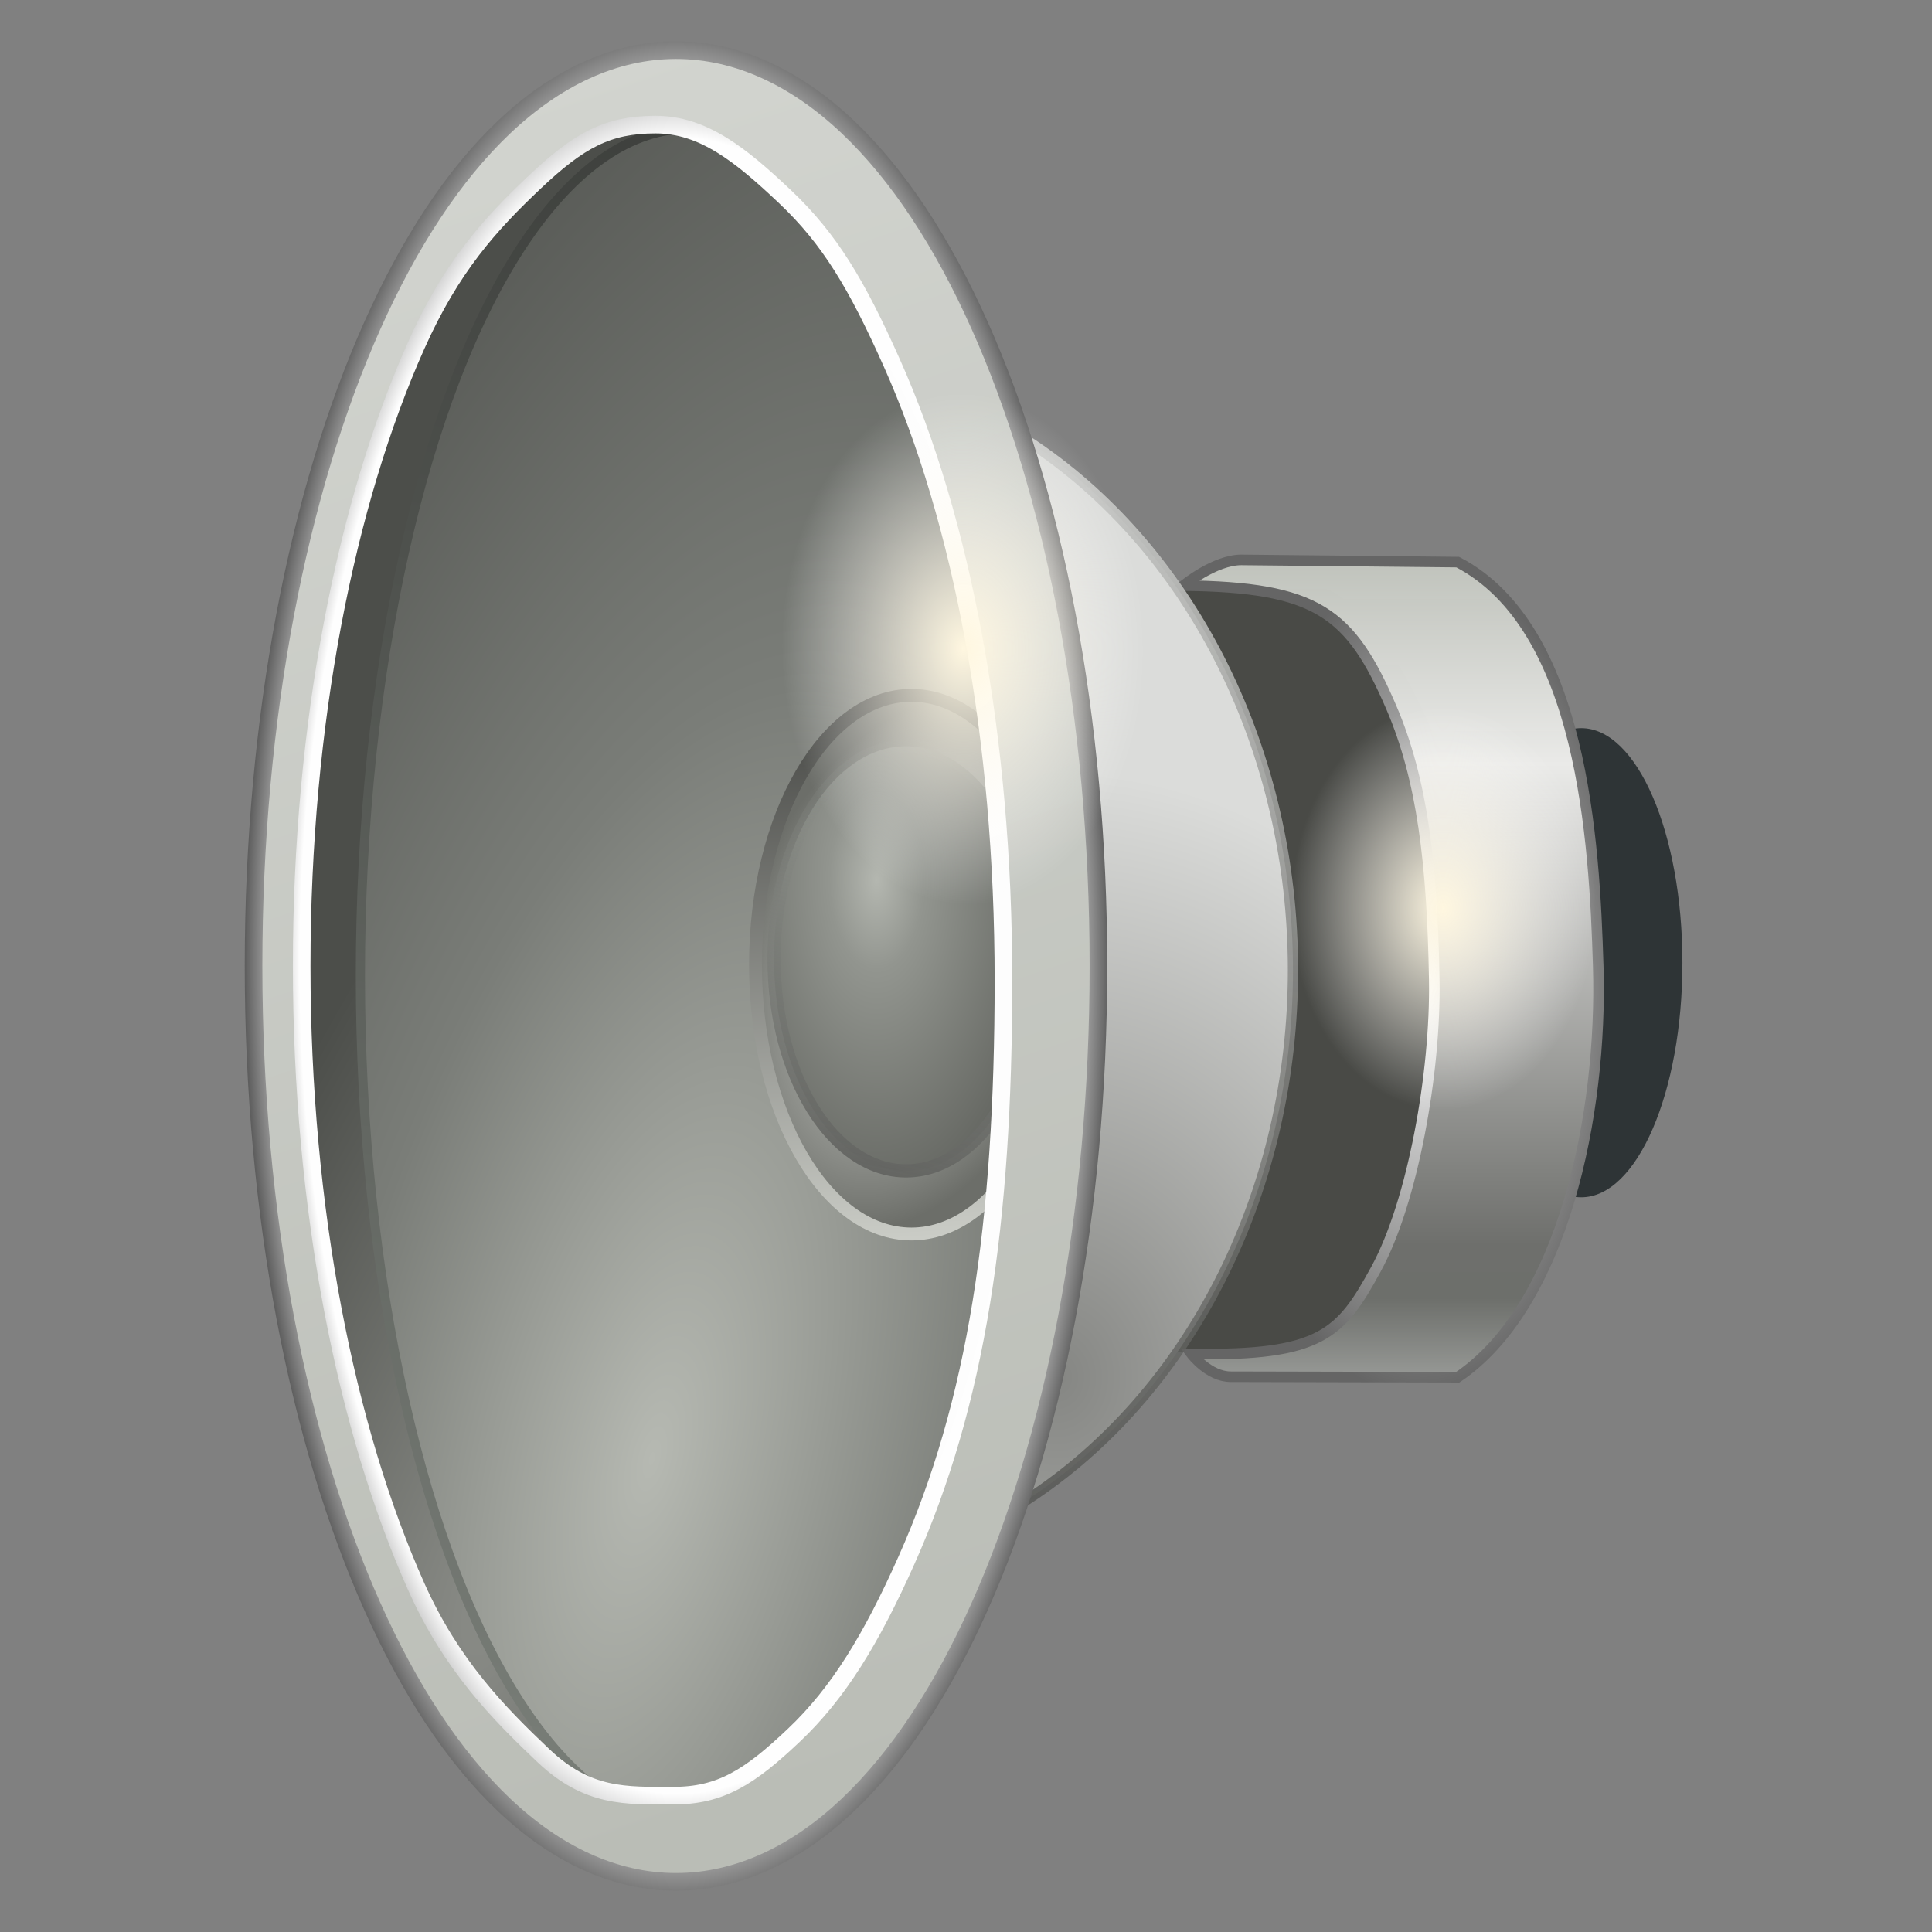 <svg height="256" viewBox="0 0 256 256" width="256" xmlns="http://www.w3.org/2000/svg" xmlns:xlink="http://www.w3.org/1999/xlink">
  <rect x="0" y="0" width="256" height="256" fill="#808080" stroke="none"/>
  <defs>
    <linearGradient id="linearGradient1380">
      <stop offset="0" stop-color="#fff7e0"/>
      <stop offset="1" stop-color="#fff" stop-opacity="0"/>
    </linearGradient>
    <radialGradient id="radialGradient855" cx="41.766" cy="261.843" gradientTransform="matrix(6.095 .007 -.012 11.6 -367.599 -2921.054)" gradientUnits="userSpaceOnUse" r="3.969">
      <stop offset="0" stop-color="#b4b7b0"/>
      <stop offset=".258" stop-color="#92958f"/>
      <stop offset="1" stop-color="#61635e"/>
    </radialGradient>
    <radialGradient id="radialGradient925" cx="37.659" cy="268.77" gradientTransform="matrix(9.256 -2.421 5.625 22.47 -1946.766 -5754.918)" gradientUnits="userSpaceOnUse" r="9.555">
      <stop offset="0" stop-color="#b6b9b2"/>
      <stop offset=".474" stop-color="#7a7d78"/>
      <stop offset="1" stop-color="#555753"/>
    </radialGradient>
    <linearGradient id="linearGradient939" gradientTransform="matrix(4.18 0 0 4.414 -314.604 -1035.93)" gradientUnits="userSpaceOnUse" x1="45.7" x2="46.642" y1="271.943" y2="255.506">
      <stop offset="0" stop-color="#cbcdc7"/>
      <stop offset="1" stop-color="#454643"/>
    </linearGradient>
    <radialGradient id="radialGradient947" cx="56.236" cy="284.621" gradientTransform="matrix(4.08 -1.742 2.511 6.559 -1064.878 -1641.142)" gradientUnits="userSpaceOnUse" r="5.209">
      <stop offset="0" stop-color="#838580"/>
      <stop offset=".67" stop-color="#92948f"/>
      <stop offset="1" stop-color="#6c6e69"/>
    </radialGradient>
    <radialGradient id="radialGradient886" cx="97.346" cy="270.328" gradientTransform="matrix(3.636 -1.767 5.132 11.82 -1809.504 -2817.409)" gradientUnits="userSpaceOnUse" r="13.207">
      <stop offset="0" stop-color="#8c8e89"/>
      <stop offset="1" stop-color="#4c4e4a"/>
    </radialGradient>
    <linearGradient id="linearGradient898" gradientUnits="userSpaceOnUse" x1="-114.964" x2="-127.919" y1="156.136" y2="97.894">
      <stop offset="0" stop-color="#636461"/>
      <stop offset="1" stop-color="#91958f" stop-opacity=".016"/>
    </linearGradient>
    <linearGradient id="linearGradient920" gradientUnits="userSpaceOnUse" x1="-72.688" x2="-108.135" y1="230.917" y2="4.542">
      <stop offset="0" stop-color="#777c76"/>
      <stop offset="1" stop-color="#3a3c39"/>
    </linearGradient>
    <radialGradient id="radialGradient944" cx="68.821" cy="272.329" gradientTransform="matrix(4.146 0 0 4.862 -425.414 -1141.577)" gradientUnits="userSpaceOnUse" r="16.505">
      <stop offset="0" stop-color="#858683"/>
      <stop offset="1" stop-color="#dbdcda"/>
    </radialGradient>
    <linearGradient id="linearGradient952" gradientTransform="matrix(4.146 0 0 4.412 -457.434 -1027.431)" gradientUnits="userSpaceOnUse" x1="77.284" x2="80.04" y1="279.312" y2="244.808">
      <stop offset="0" stop-color="#4d4e4b" stop-opacity=".745"/>
      <stop offset="1" stop-color="#cfd0ce" stop-opacity=".988"/>
    </linearGradient>
    <linearGradient id="linearGradient1360" gradientTransform="matrix(-4.411 0 0 4.411 242.11 -1025.792)" gradientUnits="userSpaceOnUse" x1="11.098" x2="11.098" y1="273.923" y2="249.437">
      <stop offset="0" stop-color="#979996"/>
      <stop offset=".097" stop-color="#6d6f6b"/>
      <stop offset=".162" stop-color="#6e6f6c"/>
      <stop offset=".752" stop-color="#eaeae8"/>
      <stop offset="1" stop-color="#c0c3bc" stop-opacity=".988"/>
    </linearGradient>
    <linearGradient id="linearGradient1362" gradientTransform="matrix(-3.942 0 0 4.089 292.13 -943.865)" gradientUnits="userSpaceOnUse" x1="43.8" x2="61.332" y1="288.156" y2="235.092">
      <stop offset="0" stop-color="#babdb6"/>
      <stop offset="1" stop-color="#d2d4cf"/>
    </linearGradient>
    <radialGradient id="radialGradient1364" cx="107.966" cy="263.117" gradientTransform="matrix(-4.845 .006 .013 10.643 609.372 -2673.029)" gradientUnits="userSpaceOnUse" r="12.689">
      <stop offset="0" stop-color="#f8f8f8"/>
      <stop offset=".813" stop-color="#fefefe"/>
      <stop offset="1"/>
    </radialGradient>
    <radialGradient id="radialGradient1372" cx="11.963" cy="260.225" gradientTransform="matrix(-4.411 0 0 8.573 241.34 -2100.618)" gradientUnits="userSpaceOnUse" r="6.398">
      <stop offset="0" stop-color="#fefefe"/>
      <stop offset="1" stop-color="#656565"/>
    </radialGradient>
    <radialGradient id="radialGradient1384" cx="11.874" cy="258.157" gradientTransform="matrix(2.763 .011 -.014 3.667 -220.437 -826.478)" gradientUnits="userSpaceOnUse" r="7.311" xlink:href="#linearGradient1380"/>
    <radialGradient id="radialGradient1384-3" cx="10.481" cy="258.011" gradientTransform="matrix(3.289 .053 -.075 4.645 -142.804 -1113.106)" gradientUnits="userSpaceOnUse" r="7.311" xlink:href="#linearGradient1380"/>
  </defs>
  <ellipse cx="-209.525" cy="127.566" fill="#2e3436" rx="13.404" ry="31.082" transform="scale(-1 1)"/>
  <path d="m175.704 78.087h-22.901v101.099h22.901c17.44-7.141 20.284-29.397 19.966-51.077-.459-31.248-14.961-48.494-19.966-50.022z" fill="#494a46"/>
  <path d="m193.156 74.482-28.675-.292c-3.548.003-7.667 3.402-7.667 3.402 17.641.206 22.128 3.518 27.563 16.196 4.057 9.462 5.409 20.539 5.671 36.058.206 12.19-2.831 29.381-7.725 38.329-4.647 8.495-7.161 11.534-24.454 11.222 0 0 2.274 3.022 5.21 3.026l30.077.069c13.987-9.459 19.205-34.862 18.618-54.416-.501-16.676-2.082-44.958-18.618-53.594z" fill="url(#linearGradient1360)" stroke="url(#radialGradient1372)" stroke-width="1.401"/>
  <ellipse cx="-102.898" cy="128.556" fill="url(#radialGradient944)" rx="68.428" ry="80.242" stroke="url(#linearGradient952)" stroke-width="1.358" transform="scale(-1 1)"/>
  <ellipse cx="-88.56" cy="130.384" fill="url(#radialGradient886)" rx="52.05" ry="117.824" transform="scale(-1 1)"/>
  <ellipse cx="-91.236" cy="129.268" fill="url(#radialGradient925)" rx="43.482" ry="112.202" stroke="url(#linearGradient920)" stroke-width="1.217" transform="scale(-1 1)"/>
  <ellipse cx="-120.775" cy="127.824" fill="url(#radialGradient947)" rx="20.668" ry="35.686" stroke="url(#linearGradient939)" stroke-width="1.705" transform="scale(-1 1)"/>
  <ellipse cx="-120.068" cy="127.015" fill="url(#radialGradient855)" rx="17.506" ry="28.135" stroke="url(#linearGradient898)" stroke-width="1.751" transform="scale(-1 1)"/>
  <path d="m89.572 6.645c8.252 0 16.008 3.779 22.744 10.157 6.736 6.378 12.598 15.369 17.498 26.337 9.799 21.936 15.732 51.844 15.732 84.861s-5.933 62.925-15.732 84.861c-4.899 10.968-10.761 19.959-17.498 26.337-6.736 6.378-14.492 10.157-22.744 10.157-8.252 0-15.999-3.779-22.736-10.157-6.736-6.378-12.598-15.369-17.498-26.337-9.799-21.936-15.74-51.844-15.74-84.861s5.941-62.925 15.74-84.861c4.899-10.968 10.761-19.959 17.498-26.337 6.736-6.378 14.483-10.157 22.736-10.157zm-2.72 9.863c-6.324 0-10.125 2.059-16.019 7.64-5.895 5.581-11.017 11.176-15.67 21.593-9.306 20.834-15.189 50.011-15.189 82.259 0 32.248 5.882 61.425 15.189 82.259 4.653 10.417 10.941 16.788 16.836 22.37 5.894 5.581 10.861 5.309 17.185 5.309 6.324 0 10.134-2.447 16.028-8.029 5.895-5.581 10.24-12.73 14.893-23.147 9.306-20.834 12.858-44.572 12.858-76.82 0-32.248-5.494-61.037-14.8-81.87-4.653-10.417-8.222-16.4-14.116-21.981-5.894-5.581-10.869-9.583-17.194-9.583z" fill="url(#linearGradient1362)" stroke="url(#radialGradient1364)" stroke-width="2.334"/>
  <ellipse cx="-191.322" cy="120.405" fill="url(#radialGradient1384)" rx="32.247" ry="36.521" transform="scale(-1 1)"/>
  <ellipse cx="-123.88" cy="86.381" fill="url(#radialGradient1384-3)" rx="32.247" ry="36.521" transform="scale(-1 1)"/>
</svg>
